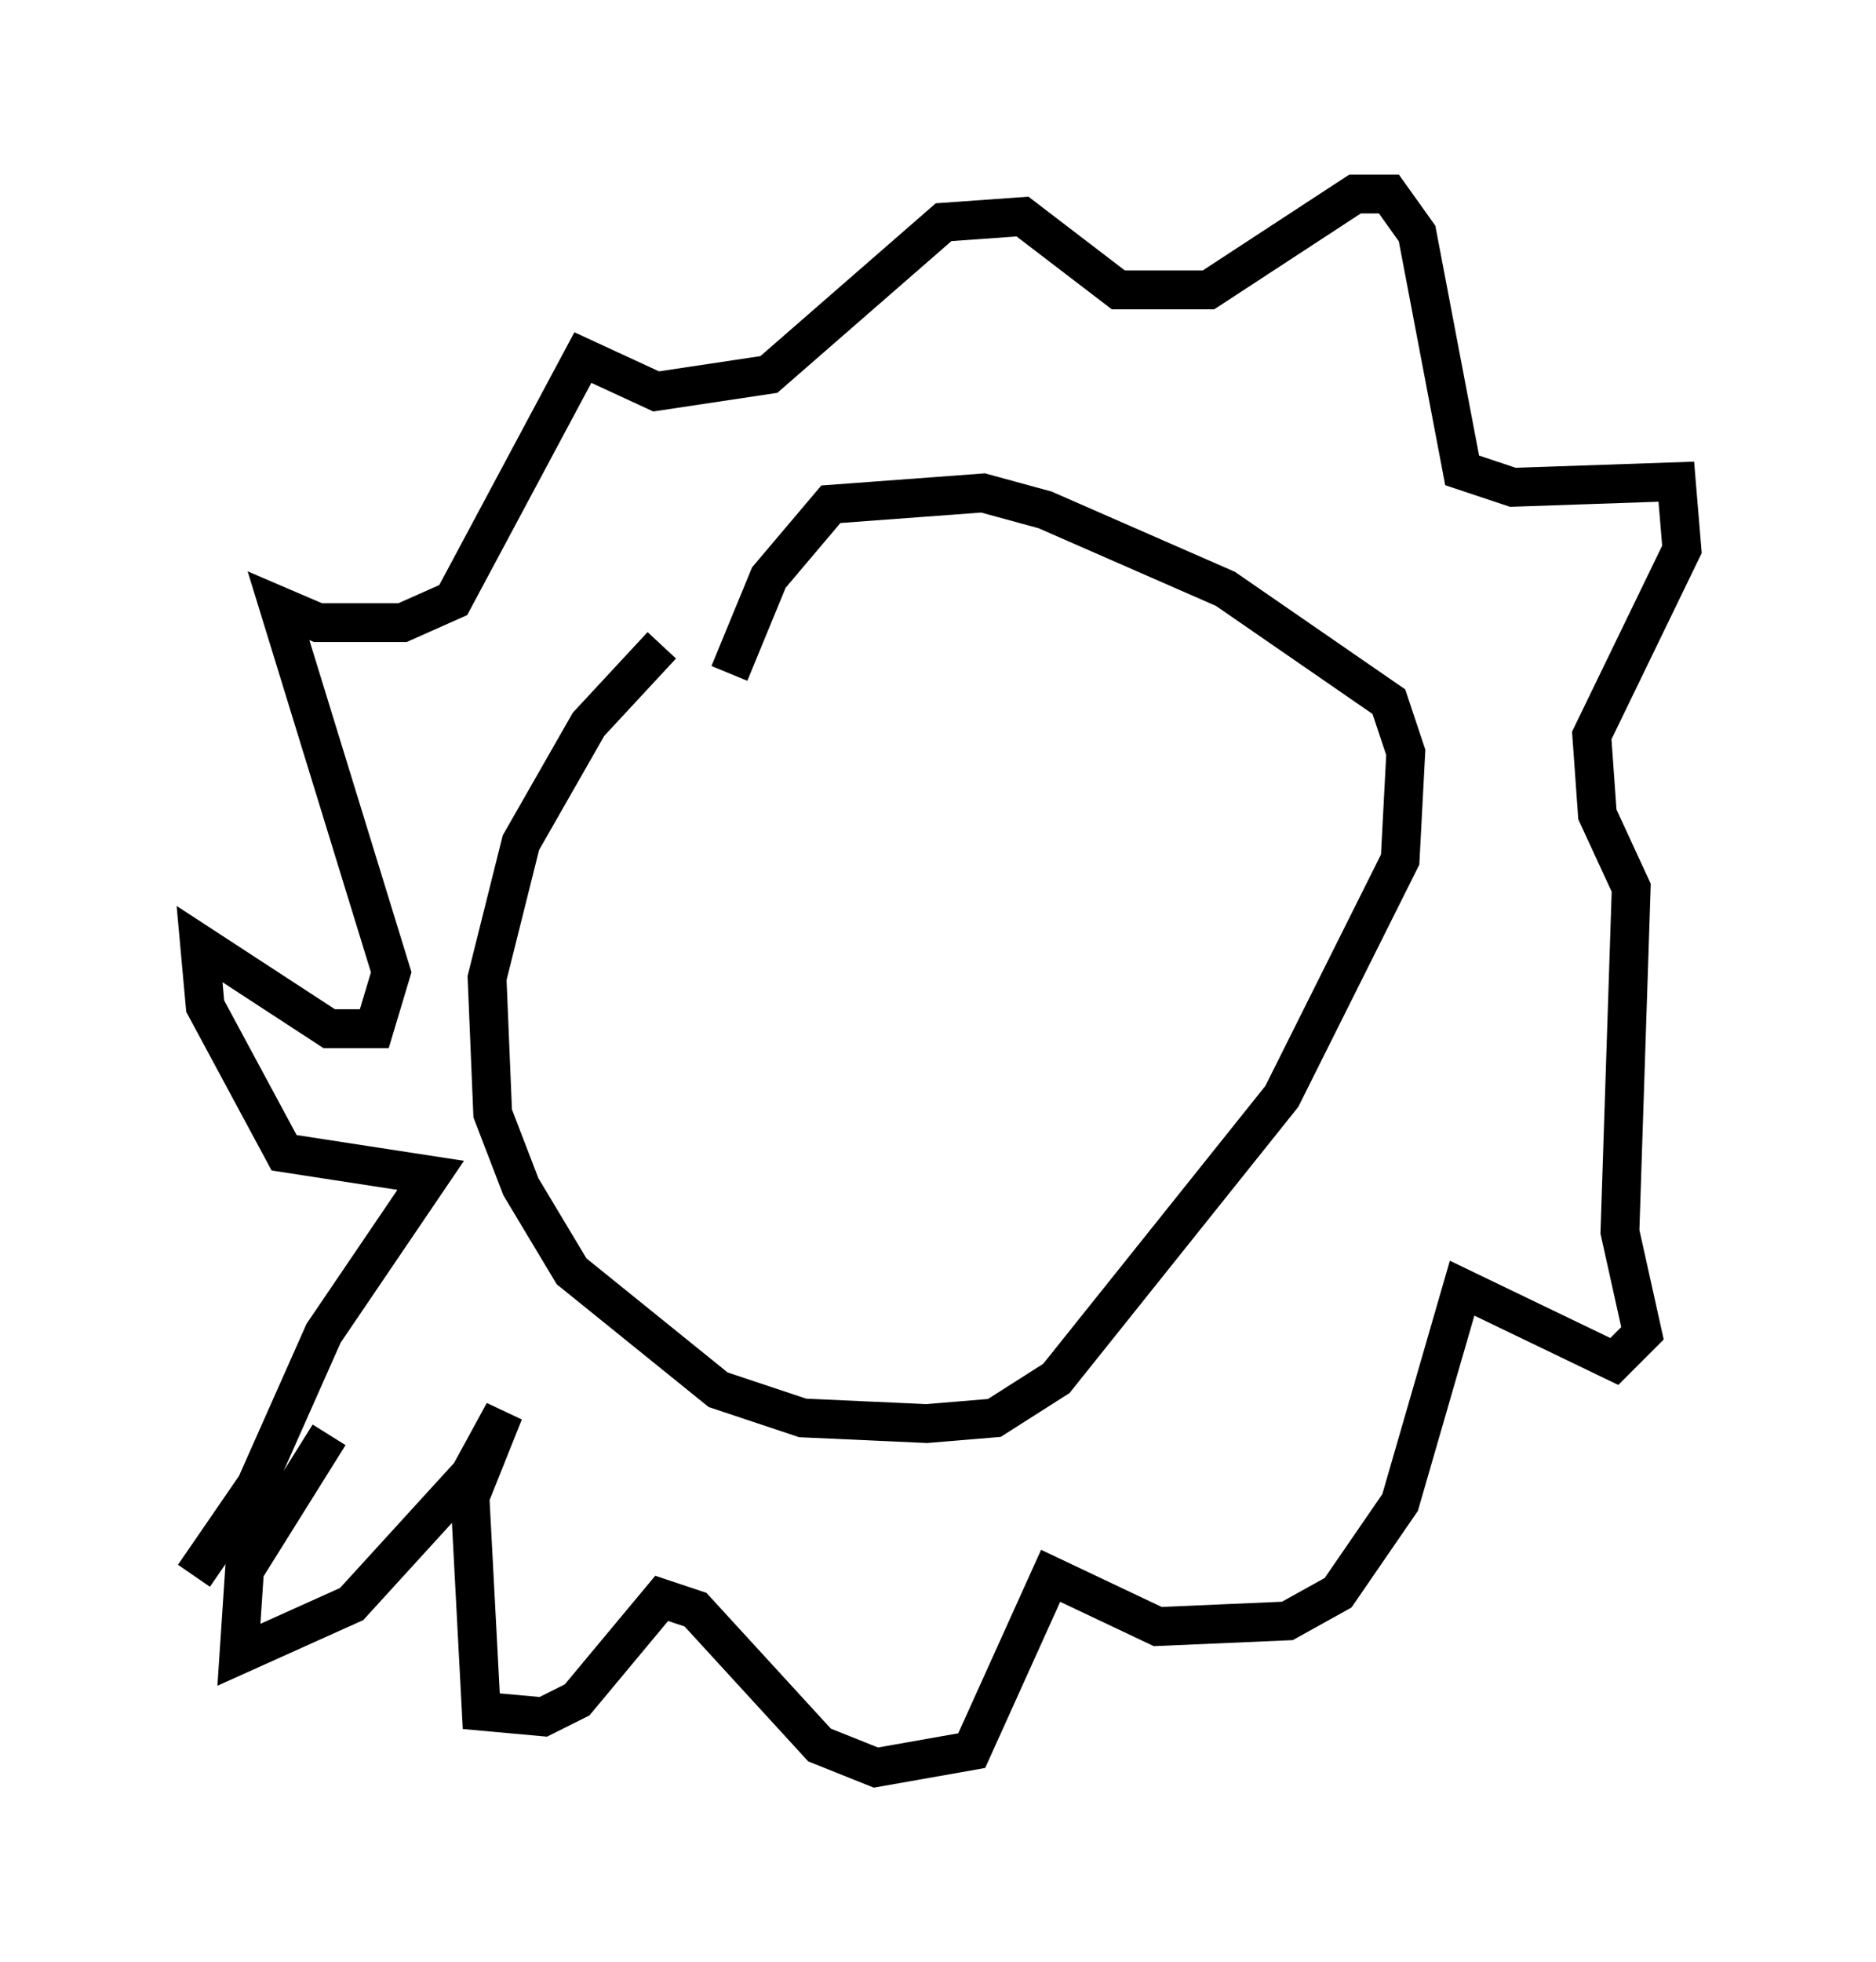 <?xml version="1.0" encoding="utf-8" ?>
<svg baseProfile="full" height="50.525" version="1.1" width="48.346" xmlns="http://www.w3.org/2000/svg" xmlns:ev="http://www.w3.org/2001/xml-events" xmlns:xlink="http://www.w3.org/1999/xlink"><defs /><rect fill="white" height="50.525" width="48.346" x="0" y="0" /><path d="M19.67, 14.877 m-2.615, 1.743 l-1.888, 2.034 -1.743, 3.05 l-0.872, 3.486 0.145, 3.486 l0.726, 1.888 1.307, 2.179 l3.777, 3.05 2.179, 0.726 l3.196, 0.145 1.743, -0.145 l1.598, -1.017 5.81, -7.263 l3.05, -6.101 0.145, -2.76 l-0.436, -1.307 -4.212, -2.905 l-4.648, -2.034 -1.598, -0.436 l-3.922, 0.291 -1.598, 1.888 l-1.017, 2.469 m-13.799, 23.24 l1.598, -2.324 1.743, -3.922 l2.76, -4.067 -3.777, -0.581 l-2.034, -3.777 -0.145, -1.598 l3.341, 2.179 1.162, 0.0 l0.436, -1.453 -2.905, -9.441 l1.017, 0.436 2.179, 0.0 l1.307, -0.581 3.341, -6.246 l1.888, 0.872 2.905, -0.436 l4.503, -3.922 2.034, -0.145 l2.469, 1.888 2.324, 0.0 l3.777, -2.469 0.872, 0.0 l0.726, 1.017 1.162, 6.101 l1.307, 0.436 4.212, -0.145 l0.145, 1.743 -2.324, 4.793 l0.145, 2.034 0.872, 1.888 l-0.291, 8.86 0.581, 2.615 l-0.726, 0.726 -3.922, -1.888 l-1.598, 5.52 -1.598, 2.324 l-1.307, 0.726 -3.341, 0.145 l-2.76, -1.307 -2.034, 4.503 l-2.469, 0.436 -1.453, -0.581 l-3.196, -3.486 -0.872, -0.291 l-2.179, 2.615 -0.872, 0.436 l-1.598, -0.145 -0.291, -5.52 l0.872, -2.179 -0.872, 1.598 l-3.05, 3.341 -2.905, 1.307 l0.145, -2.179 2.179, -3.486 " fill="none" stroke="black" stroke-width="1" /></svg>